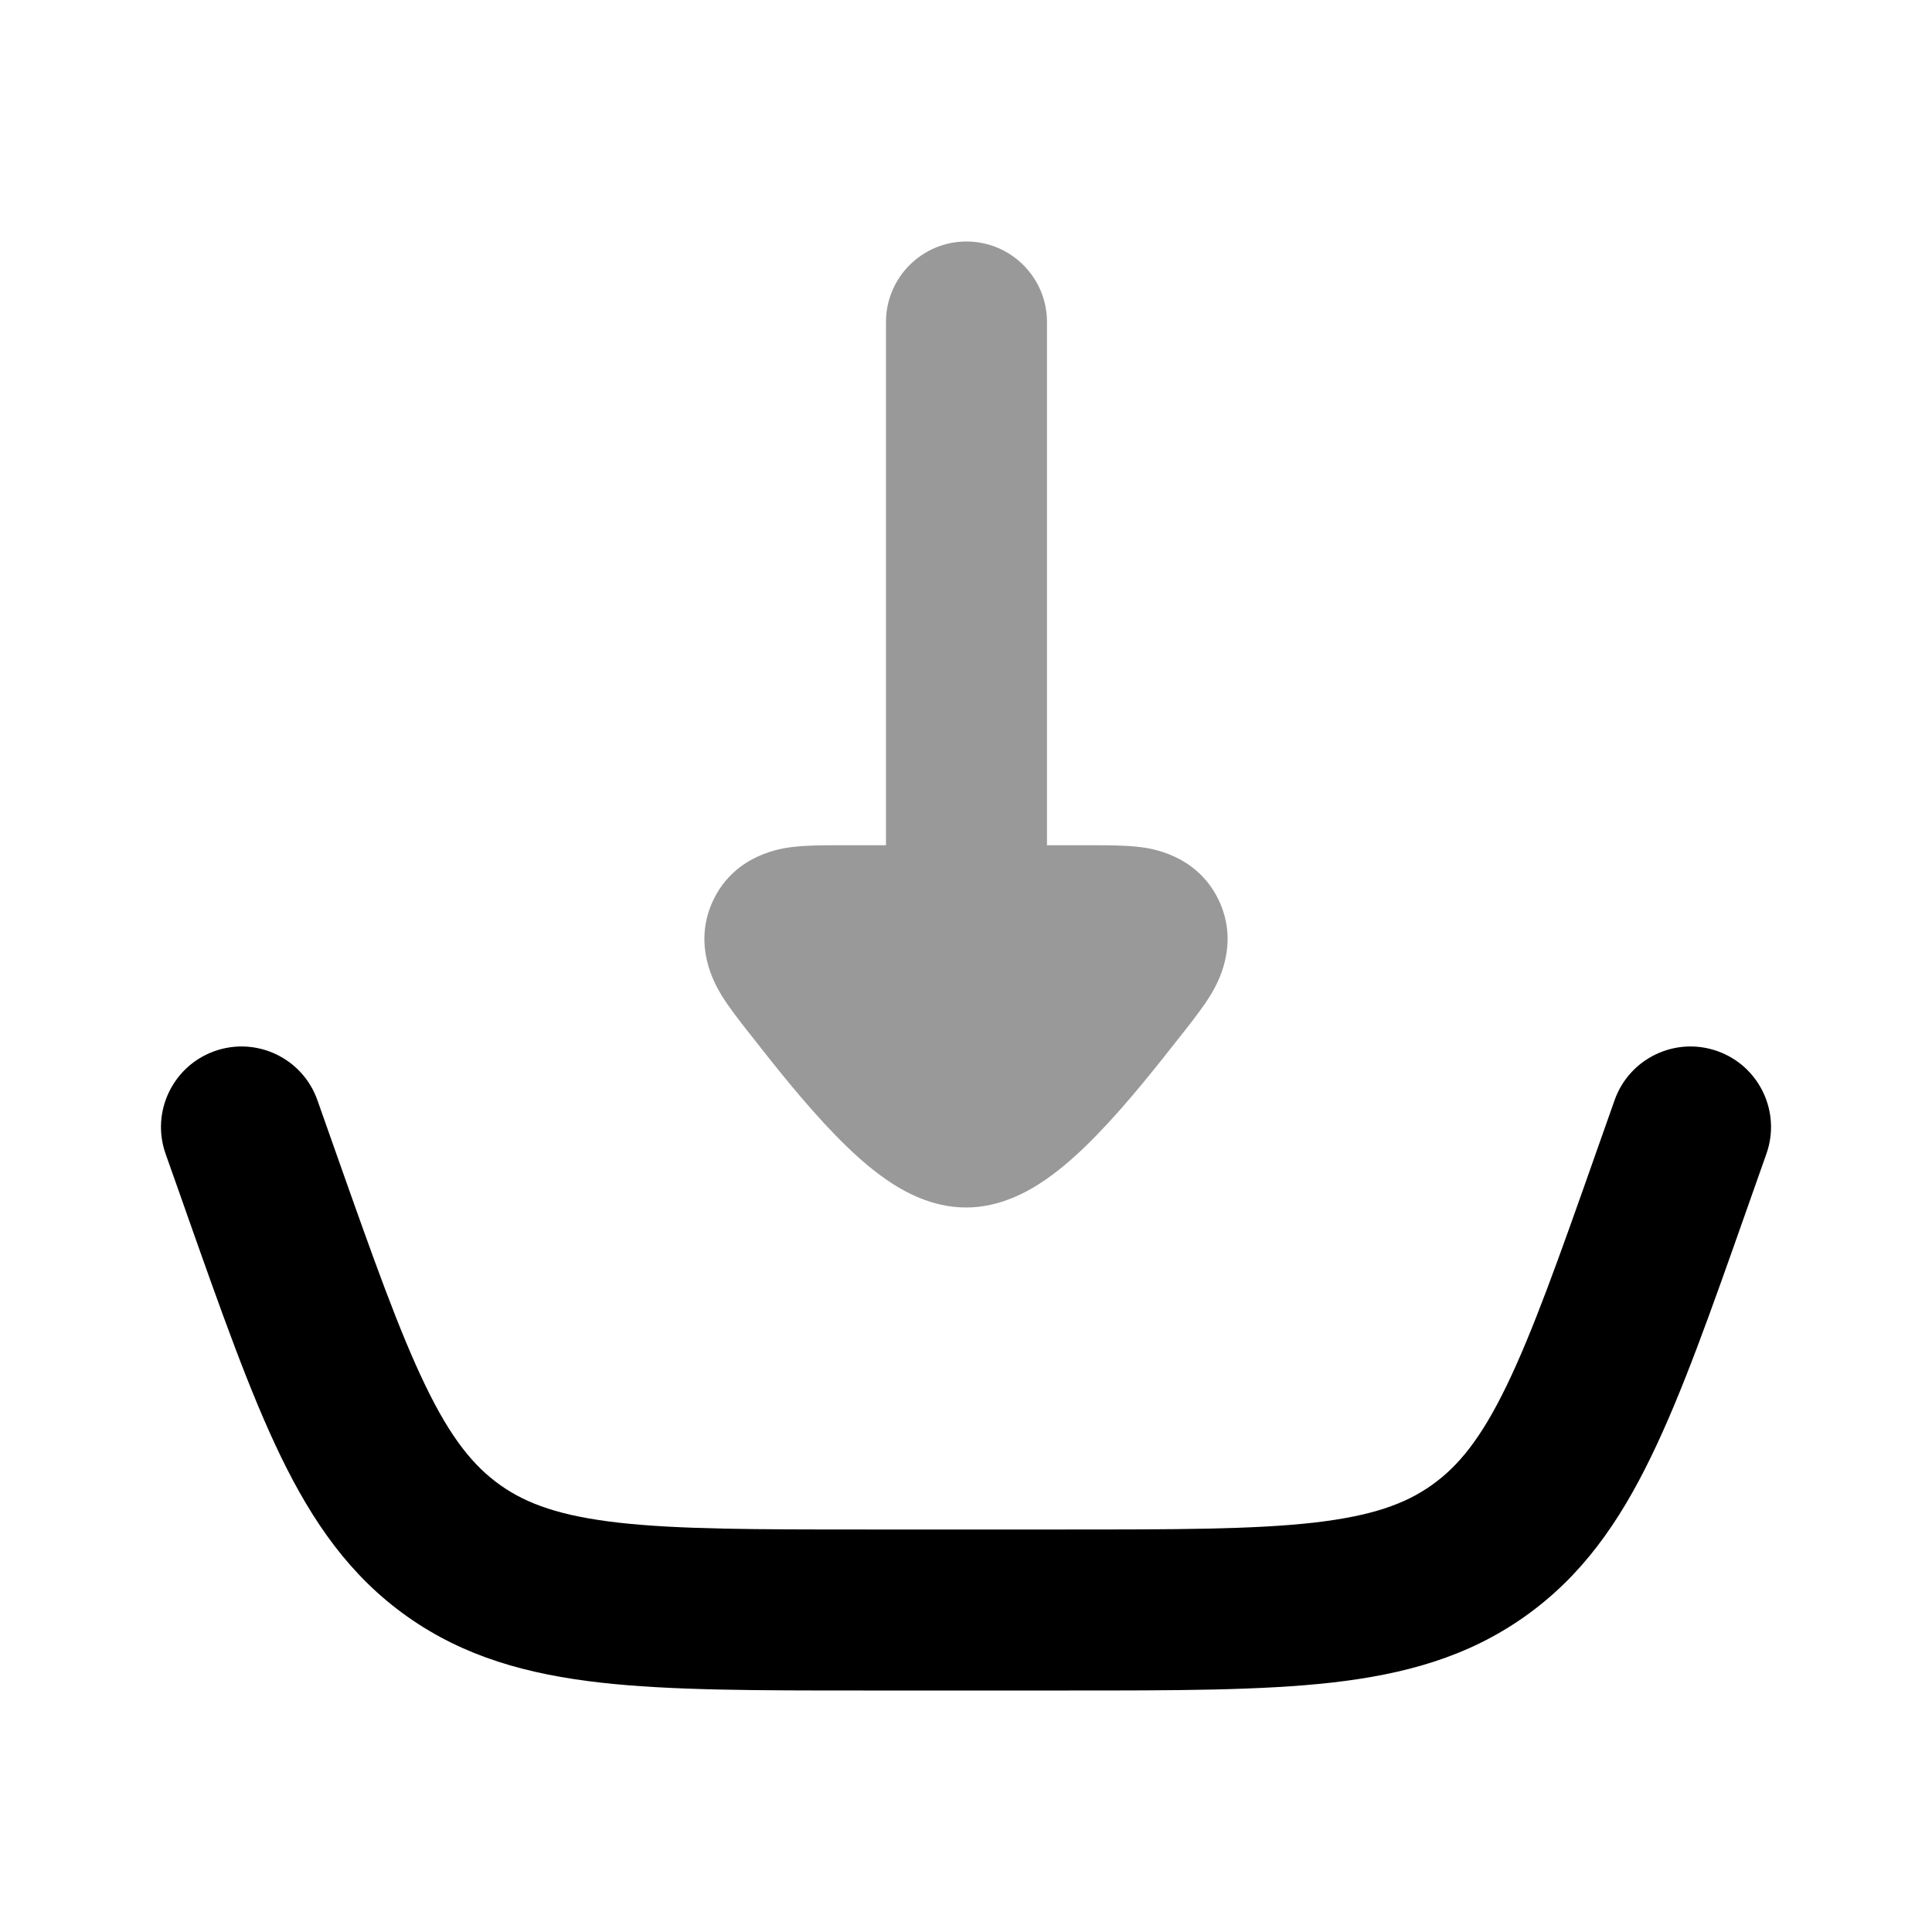 <svg width="24" height="24" viewBox="0 0 24 24" xmlns="http://www.w3.org/2000/svg">
<path fill-rule="evenodd" clip-rule="evenodd" d="M21.333 13.057C21.854 13.241 22.127 13.812 21.943 14.333L21.69 15.05C21.252 16.293 20.895 17.305 20.512 18.092C20.114 18.914 19.647 19.582 18.94 20.082C18.234 20.582 17.449 20.799 16.541 20.902C15.671 21 14.599 21 13.281 21H10.72C9.402 21 8.329 21 7.46 20.902C6.552 20.799 5.767 20.582 5.06 20.082C4.353 19.582 3.887 18.914 3.488 18.092C3.106 17.305 2.749 16.293 2.31 15.05C2.304 15.032 2.298 15.014 2.291 14.995L2.057 14.333C1.873 13.812 2.147 13.241 2.667 13.057C3.188 12.873 3.759 13.146 3.943 13.667L4.177 14.33C4.64 15.641 4.961 16.545 5.288 17.219C5.603 17.87 5.884 18.214 6.215 18.449C6.547 18.684 6.965 18.833 7.684 18.915C8.428 18.999 9.388 19 10.778 19H13.223C14.613 19 15.572 18.999 16.317 18.915C17.036 18.833 17.454 18.684 17.785 18.449C18.117 18.214 18.397 17.87 18.713 17.219C19.04 16.545 19.361 15.641 19.823 14.33L20.057 13.667C20.241 13.146 20.812 12.873 21.333 13.057Z" fill="currentColor"/>
<path opacity="0.4" fill-rule="evenodd" clip-rule="evenodd" d="M13.006 4C13.006 3.448 12.558 3 12.006 3C11.454 3 11.006 3.448 11.006 4L11.006 10.5L10.412 10.5C10.236 10.5 10.02 10.5 9.844 10.522L9.841 10.522C9.714 10.538 9.138 10.61 8.864 11.175C8.589 11.742 8.891 12.242 8.956 12.351L8.958 12.355C9.051 12.508 9.185 12.678 9.295 12.819L9.319 12.849C9.613 13.225 9.995 13.709 10.376 14.1C10.566 14.296 10.783 14.497 11.014 14.656C11.219 14.797 11.569 15 12 15C12.431 15 12.781 14.797 12.986 14.656C13.217 14.497 13.434 14.296 13.624 14.1C14.005 13.709 14.386 13.225 14.681 12.849L14.705 12.819C14.815 12.678 14.949 12.508 15.042 12.355L15.044 12.351C15.109 12.242 15.411 11.742 15.136 11.175C14.862 10.61 14.286 10.538 14.159 10.522L14.156 10.522C13.98 10.5 13.764 10.5 13.588 10.5L13.006 10.5L13.006 4Z" fill="currentColor"/>
</svg>
